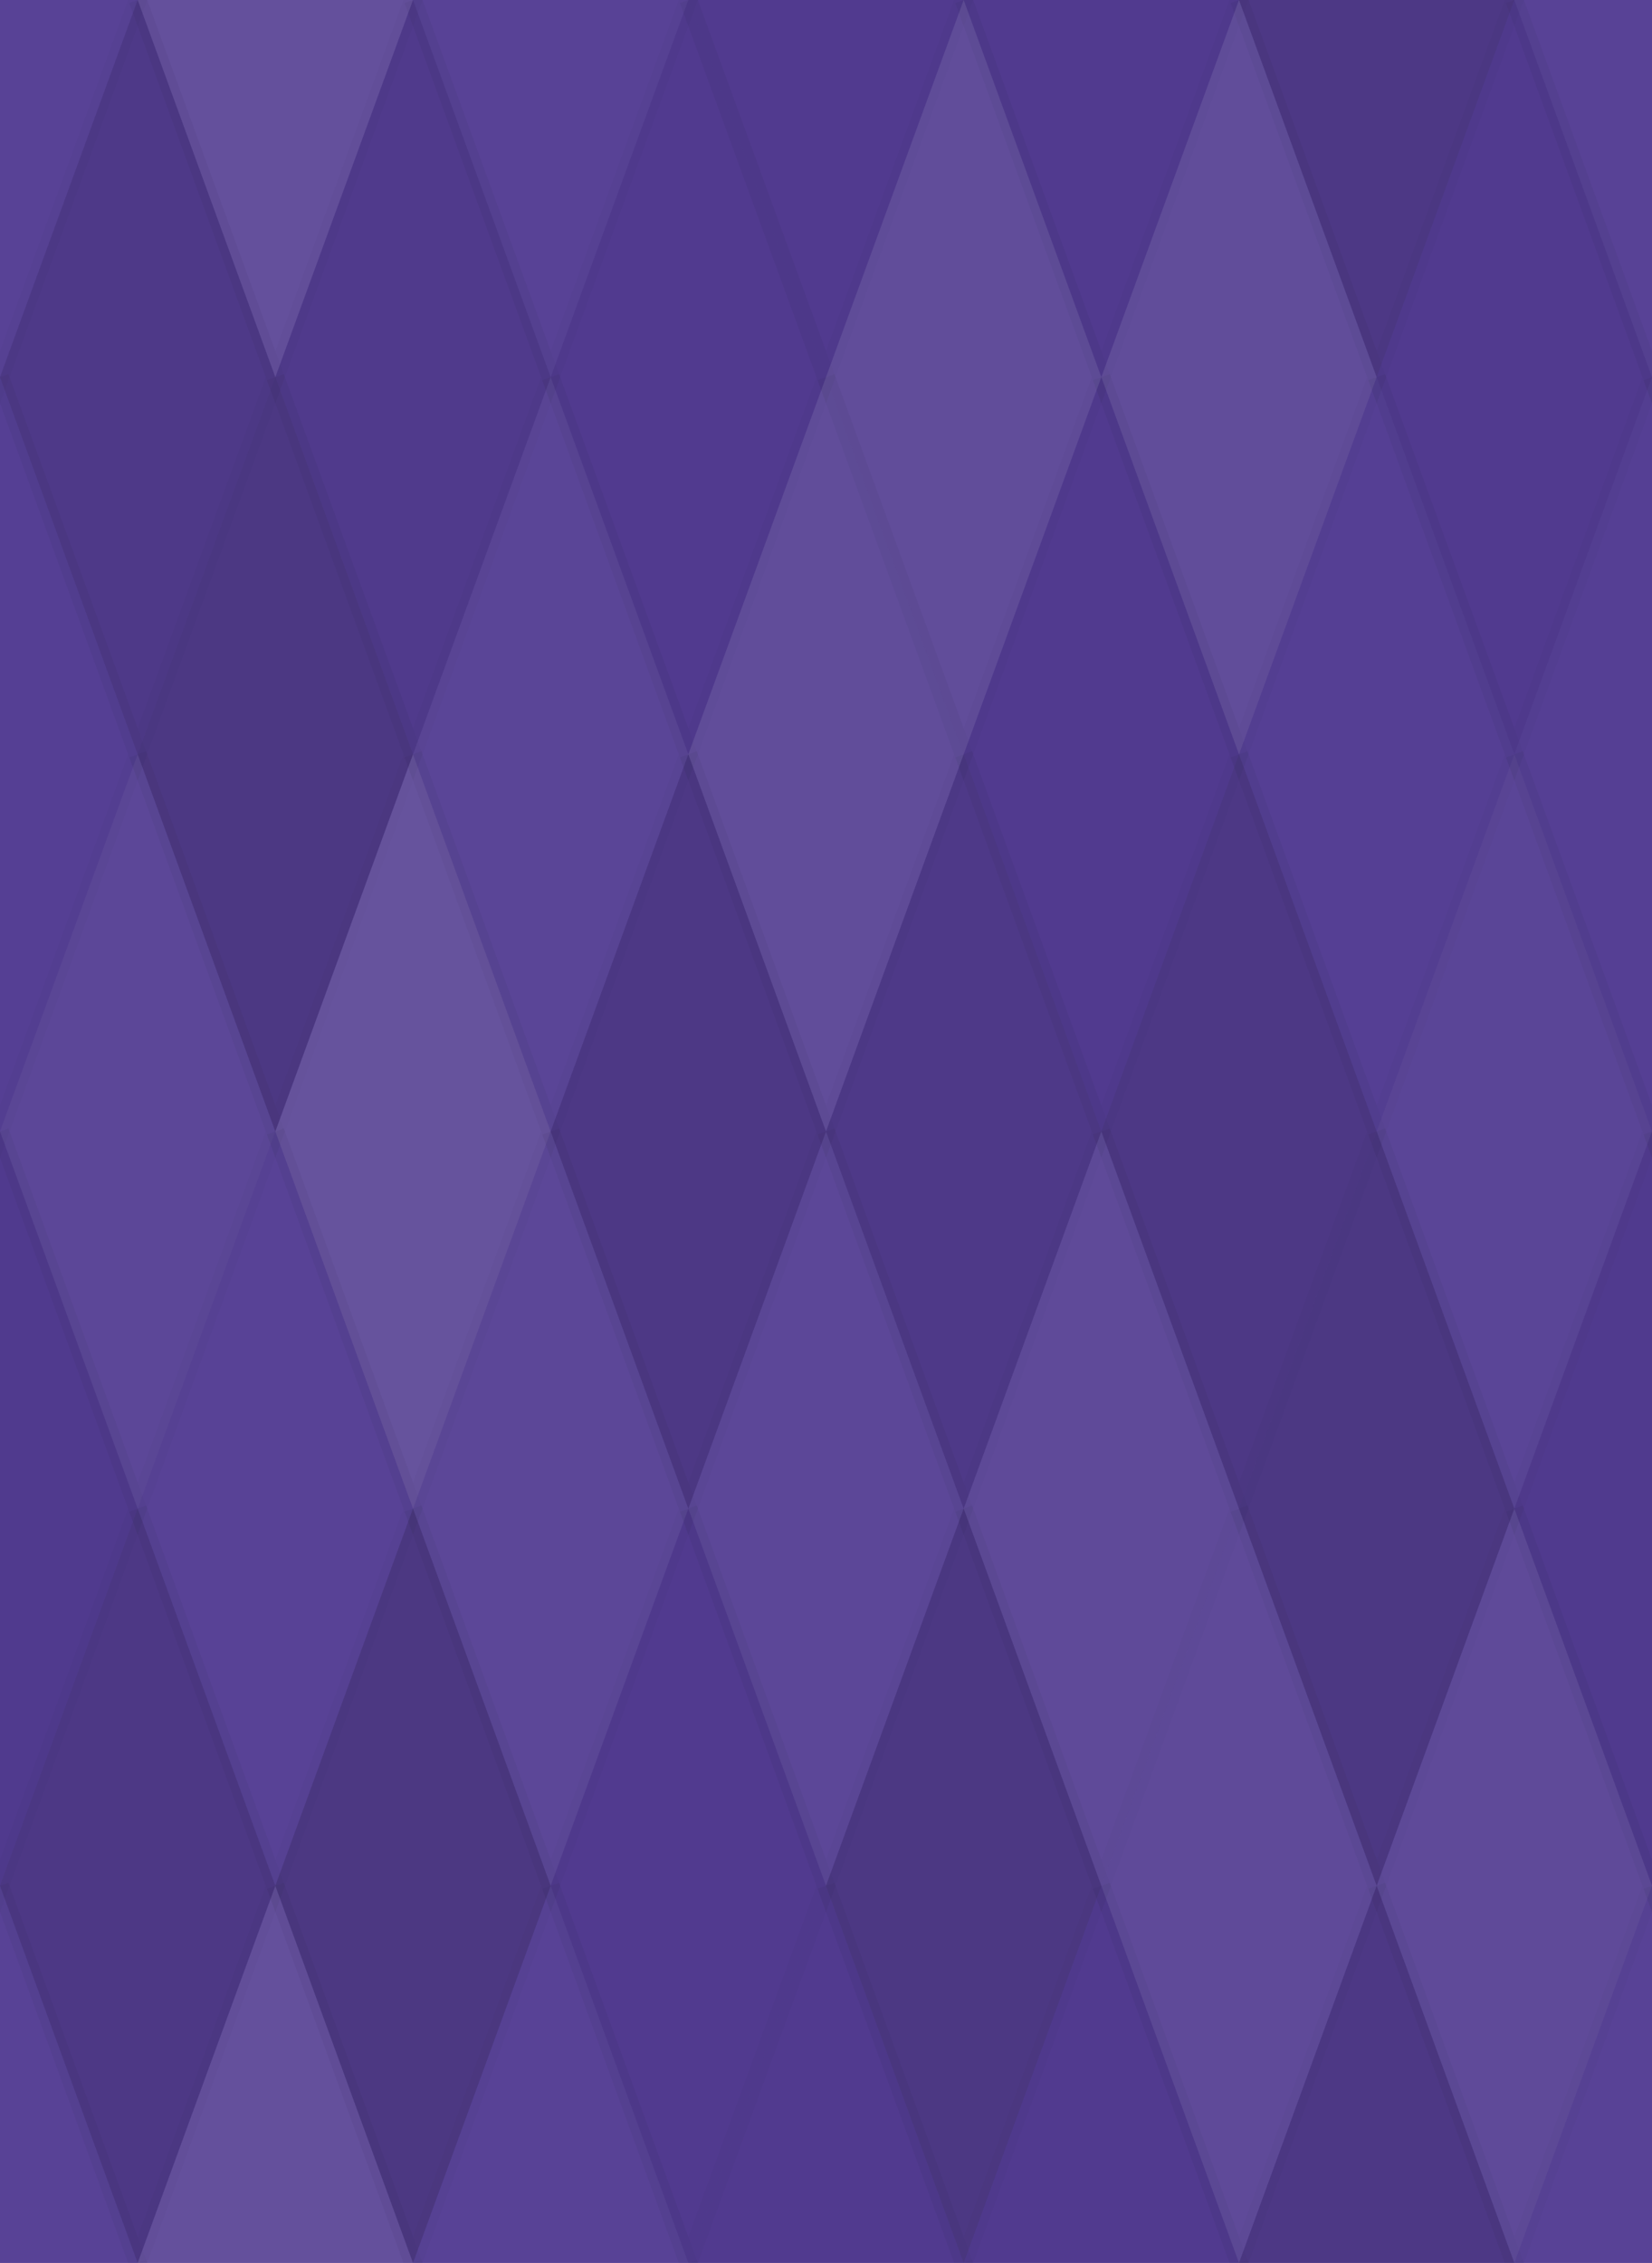 <svg xmlns="http://www.w3.org/2000/svg" width="92" height="126"><rect x="0" y="0" width="100%" height="100%" fill="rgb(83,60,147)"></rect><polyline points="7.667,0,15.333,21,7.667,42,0,21" fill="#ddd" fill-opacity="0.037" stroke="#000" stroke-opacity="0.02" transform="translate(-7.667,-21)"></polyline><polyline points="7.667,0,15.333,21,7.667,42,0,21" fill="#ddd" fill-opacity="0.037" stroke="#000" stroke-opacity="0.02" transform="translate(84.333,-21)"></polyline><polyline points="7.667,0,15.333,21,7.667,42,0,21" fill="#ddd" fill-opacity="0.037" stroke="#000" stroke-opacity="0.02" transform="translate(-7.667,105)"></polyline><polyline points="7.667,0,15.333,21,7.667,42,0,21" fill="#ddd" fill-opacity="0.037" stroke="#000" stroke-opacity="0.02" transform="translate(84.333,105)"></polyline><polyline points="7.667,0,15.333,21,7.667,42,0,21" fill="#ddd" fill-opacity="0.124" stroke="#000" stroke-opacity="0.02" transform="translate(7.667,-21)"></polyline><polyline points="7.667,0,15.333,21,7.667,42,0,21" fill="#ddd" fill-opacity="0.124" stroke="#000" stroke-opacity="0.02" transform="translate(7.667,105)"></polyline><polyline points="7.667,0,15.333,21,7.667,42,0,21" fill="#ddd" fill-opacity="0.037" stroke="#000" stroke-opacity="0.02" transform="translate(23,-21)"></polyline><polyline points="7.667,0,15.333,21,7.667,42,0,21" fill="#ddd" fill-opacity="0.037" stroke="#000" stroke-opacity="0.02" transform="translate(23,105)"></polyline><polyline points="7.667,0,15.333,21,7.667,42,0,21" fill="#222" fill-opacity="0.029" stroke="#000" stroke-opacity="0.02" transform="translate(38.333,-21)"></polyline><polyline points="7.667,0,15.333,21,7.667,42,0,21" fill="#222" fill-opacity="0.029" stroke="#000" stroke-opacity="0.02" transform="translate(38.333,105)"></polyline><polyline points="7.667,0,15.333,21,7.667,42,0,21" fill="#222" fill-opacity="0.029" stroke="#000" stroke-opacity="0.02" transform="translate(53.667,-21)"></polyline><polyline points="7.667,0,15.333,21,7.667,42,0,21" fill="#222" fill-opacity="0.029" stroke="#000" stroke-opacity="0.02" transform="translate(53.667,105)"></polyline><polyline points="7.667,0,15.333,21,7.667,42,0,21" fill="#222" fill-opacity="0.115" stroke="#000" stroke-opacity="0.02" transform="translate(69,-21)"></polyline><polyline points="7.667,0,15.333,21,7.667,42,0,21" fill="#222" fill-opacity="0.115" stroke="#000" stroke-opacity="0.02" transform="translate(69,105)"></polyline><polyline points="7.667,0,15.333,21,7.667,42,0,21" fill="#222" fill-opacity="0.098" stroke="#000" stroke-opacity="0.02" transform="translate(0,0)"></polyline><polyline points="7.667,0,15.333,21,7.667,42,0,21" fill="#222" fill-opacity="0.098" stroke="#000" stroke-opacity="0.02" transform="translate(92,0)"></polyline><polyline points="7.667,0,15.333,21,7.667,42,0,21" fill="#222" fill-opacity="0.063" stroke="#000" stroke-opacity="0.02" transform="translate(15.333,0)"></polyline><polyline points="7.667,0,15.333,21,7.667,42,0,21" fill="#222" fill-opacity="0.029" stroke="#000" stroke-opacity="0.02" transform="translate(30.667,0)"></polyline><polyline points="7.667,0,15.333,21,7.667,42,0,21" fill="#ddd" fill-opacity="0.107" stroke="#000" stroke-opacity="0.02" transform="translate(46,0)"></polyline><polyline points="7.667,0,15.333,21,7.667,42,0,21" fill="#ddd" fill-opacity="0.107" stroke="#000" stroke-opacity="0.02" transform="translate(61.333,0)"></polyline><polyline points="7.667,0,15.333,21,7.667,42,0,21" fill="#222" fill-opacity="0.029" stroke="#000" stroke-opacity="0.02" transform="translate(76.667,0)"></polyline><polyline points="7.667,0,15.333,21,7.667,42,0,21" fill="#ddd" fill-opacity="0.02" stroke="#000" stroke-opacity="0.02" transform="translate(-7.667,21)"></polyline><polyline points="7.667,0,15.333,21,7.667,42,0,21" fill="#ddd" fill-opacity="0.02" stroke="#000" stroke-opacity="0.02" transform="translate(84.333,21)"></polyline><polyline points="7.667,0,15.333,21,7.667,42,0,21" fill="#222" fill-opacity="0.133" stroke="#000" stroke-opacity="0.02" transform="translate(7.667,21)"></polyline><polyline points="7.667,0,15.333,21,7.667,42,0,21" fill="#ddd" fill-opacity="0.055" stroke="#000" stroke-opacity="0.02" transform="translate(23,21)"></polyline><polyline points="7.667,0,15.333,21,7.667,42,0,21" fill="#ddd" fill-opacity="0.107" stroke="#000" stroke-opacity="0.02" transform="translate(38.333,21)"></polyline><polyline points="7.667,0,15.333,21,7.667,42,0,21" fill="#222" fill-opacity="0.029" stroke="#000" stroke-opacity="0.02" transform="translate(53.667,21)"></polyline><polyline points="7.667,0,15.333,21,7.667,42,0,21" fill="#ddd" fill-opacity="0.02" stroke="#000" stroke-opacity="0.02" transform="translate(69,21)"></polyline><polyline points="7.667,0,15.333,21,7.667,42,0,21" fill="#ddd" fill-opacity="0.072" stroke="#000" stroke-opacity="0.02" transform="translate(0,42)"></polyline><polyline points="7.667,0,15.333,21,7.667,42,0,21" fill="#ddd" fill-opacity="0.072" stroke="#000" stroke-opacity="0.02" transform="translate(92,42)"></polyline><polyline points="7.667,0,15.333,21,7.667,42,0,21" fill="#ddd" fill-opacity="0.141" stroke="#000" stroke-opacity="0.02" transform="translate(15.333,42)"></polyline><polyline points="7.667,0,15.333,21,7.667,42,0,21" fill="#222" fill-opacity="0.115" stroke="#000" stroke-opacity="0.02" transform="translate(30.667,42)"></polyline><polyline points="7.667,0,15.333,21,7.667,42,0,21" fill="#222" fill-opacity="0.098" stroke="#000" stroke-opacity="0.02" transform="translate(46,42)"></polyline><polyline points="7.667,0,15.333,21,7.667,42,0,21" fill="#222" fill-opacity="0.115" stroke="#000" stroke-opacity="0.02" transform="translate(61.333,42)"></polyline><polyline points="7.667,0,15.333,21,7.667,42,0,21" fill="#ddd" fill-opacity="0.055" stroke="#000" stroke-opacity="0.02" transform="translate(76.667,42)"></polyline><polyline points="7.667,0,15.333,21,7.667,42,0,21" fill="#222" fill-opacity="0.046" stroke="#000" stroke-opacity="0.02" transform="translate(-7.667,63)"></polyline><polyline points="7.667,0,15.333,21,7.667,42,0,21" fill="#222" fill-opacity="0.046" stroke="#000" stroke-opacity="0.02" transform="translate(84.333,63)"></polyline><polyline points="7.667,0,15.333,21,7.667,42,0,21" fill="#ddd" fill-opacity="0.037" stroke="#000" stroke-opacity="0.02" transform="translate(7.667,63)"></polyline><polyline points="7.667,0,15.333,21,7.667,42,0,21" fill="#ddd" fill-opacity="0.072" stroke="#000" stroke-opacity="0.02" transform="translate(23,63)"></polyline><polyline points="7.667,0,15.333,21,7.667,42,0,21" fill="#ddd" fill-opacity="0.072" stroke="#000" stroke-opacity="0.02" transform="translate(38.333,63)"></polyline><polyline points="7.667,0,15.333,21,7.667,42,0,21" fill="#ddd" fill-opacity="0.089" stroke="#000" stroke-opacity="0.02" transform="translate(53.667,63)"></polyline><polyline points="7.667,0,15.333,21,7.667,42,0,21" fill="#222" fill-opacity="0.133" stroke="#000" stroke-opacity="0.02" transform="translate(69,63)"></polyline><polyline points="7.667,0,15.333,21,7.667,42,0,21" fill="#222" fill-opacity="0.115" stroke="#000" stroke-opacity="0.02" transform="translate(0,84)"></polyline><polyline points="7.667,0,15.333,21,7.667,42,0,21" fill="#222" fill-opacity="0.115" stroke="#000" stroke-opacity="0.02" transform="translate(92,84)"></polyline><polyline points="7.667,0,15.333,21,7.667,42,0,21" fill="#222" fill-opacity="0.15" stroke="#000" stroke-opacity="0.02" transform="translate(15.333,84)"></polyline><polyline points="7.667,0,15.333,21,7.667,42,0,21" fill="#222" fill-opacity="0.029" stroke="#000" stroke-opacity="0.02" transform="translate(30.667,84)"></polyline><polyline points="7.667,0,15.333,21,7.667,42,0,21" fill="#222" fill-opacity="0.133" stroke="#000" stroke-opacity="0.02" transform="translate(46,84)"></polyline><polyline points="7.667,0,15.333,21,7.667,42,0,21" fill="#ddd" fill-opacity="0.089" stroke="#000" stroke-opacity="0.02" transform="translate(61.333,84)"></polyline><polyline points="7.667,0,15.333,21,7.667,42,0,21" fill="#ddd" fill-opacity="0.089" stroke="#000" stroke-opacity="0.02" transform="translate(76.667,84)"></polyline></svg>